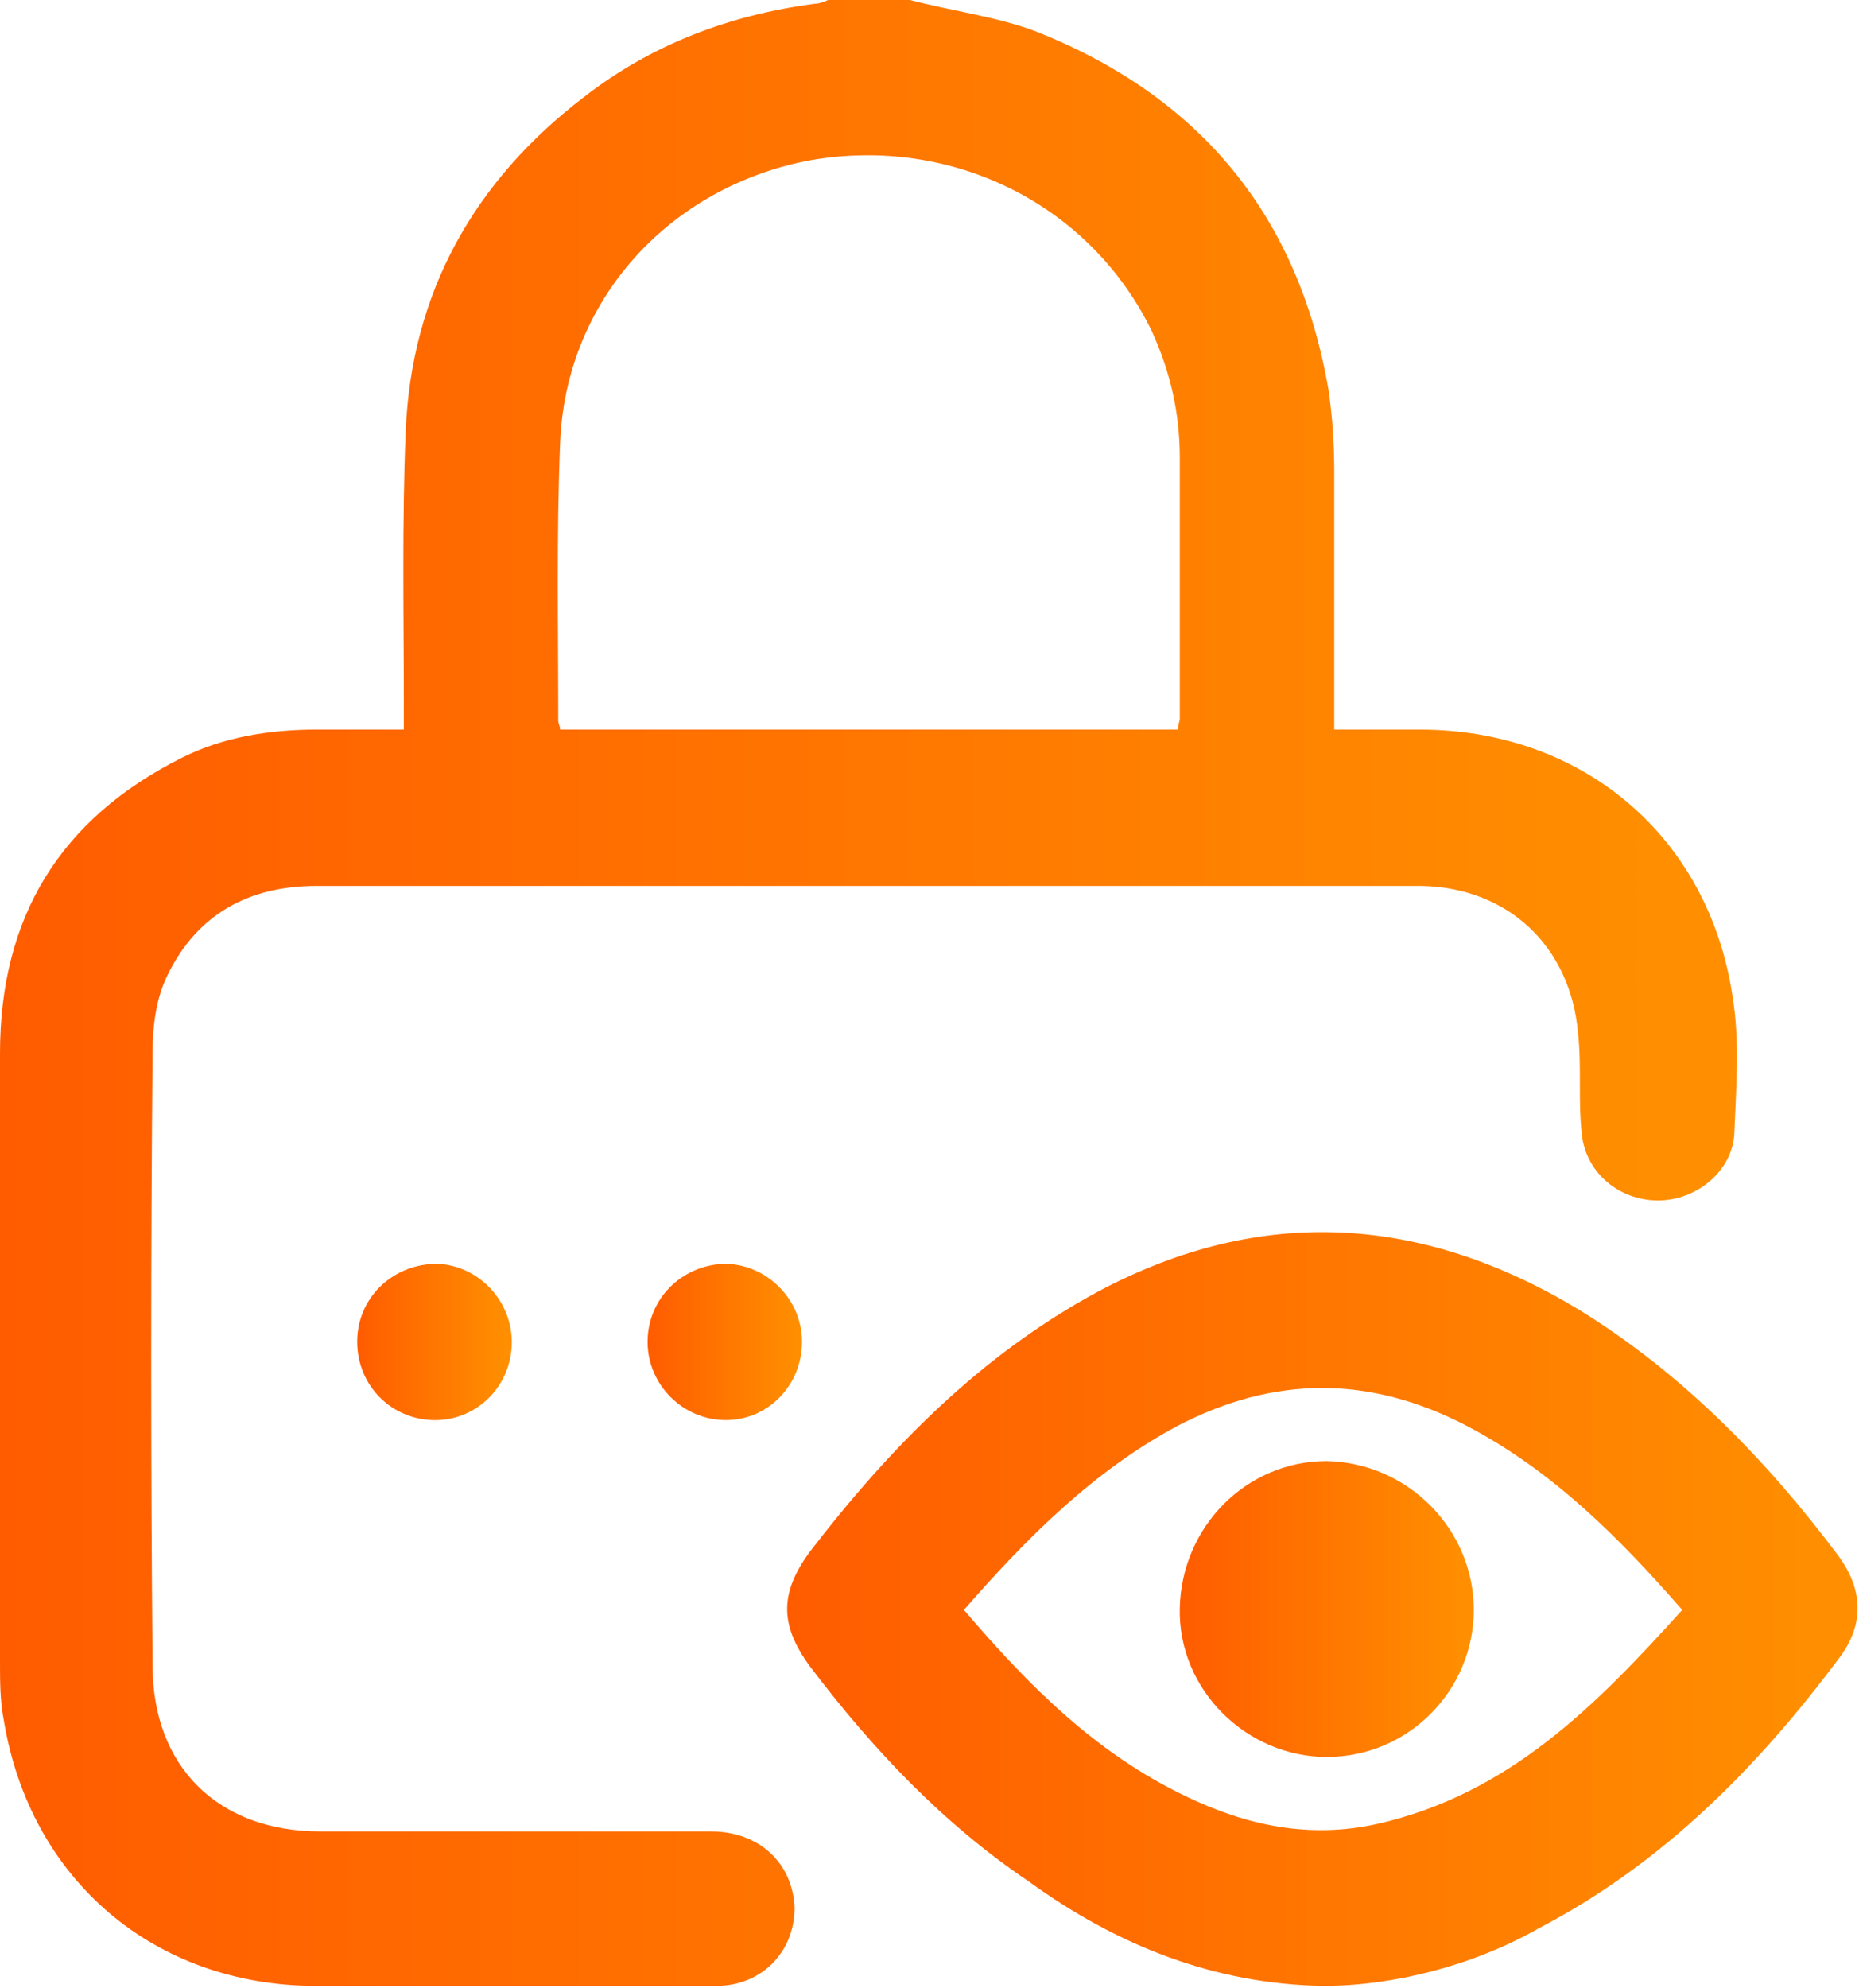 <?xml version="1.0" encoding="utf-8"?>
<!-- Generator: Adobe Illustrator 24.1.2, SVG Export Plug-In . SVG Version: 6.00 Build 0)  -->
<svg version="1.1" id="Camada_1" xmlns="http://www.w3.org/2000/svg" xmlns:xlink="http://www.w3.org/1999/xlink" x="0px" y="0px"
	 viewBox="0 0 99.9 106.8" style="enable-background:new 0 0 99.9 106.8;" xml:space="preserve">
<style type="text/css">
	.st0{fill:url(#SVGID_1_);}
	.st1{fill:url(#SVGID_2_);}
	.st2{fill:url(#SVGID_3_);}
	.st3{fill:url(#SVGID_4_);}
	.st4{fill:url(#SVGID_5_);}
</style>
<g>
	<linearGradient id="SVGID_1_" gradientUnits="userSpaceOnUse" x1="9.094947e-13" y1="53.375" x2="93.412" y2="53.375">
		<stop  offset="0" style="stop-color:#FF5C00"/>
		<stop  offset="0.969" style="stop-color:#FF8F00"/>
	</linearGradient>
	<path class="st0" d="M48.9,0c2.3,0.6,4.7,0.9,6.8,1.7c8.8,3.5,14.1,9.9,15.7,19.3c0.2,1.4,0.3,2.8,0.3,4.3c0,4.2,0,8.4,0,12.6
		c0,0.4,0,0.8,0,1.3c1.6,0,3.1,0,4.6,0c8.7,0,15.5,5.7,16.8,14.3c0.4,2.4,0.2,4.9,0.1,7.4c-0.1,2-2,3.6-4.1,3.6
		c-2.1,0-3.9-1.5-4.1-3.6c-0.2-1.8,0-3.6-0.2-5.4c-0.4-4.6-3.7-7.8-8.4-7.9c-0.1,0-0.3,0-0.4,0c-19.7,0-39.3,0-59,0
		c-3.6,0-6.4,1.5-8,4.8c-0.6,1.2-0.8,2.7-0.8,4.1c-0.1,11-0.1,22,0,33c0,5.4,3.5,8.9,9,8.9c7,0,14,0,21,0c2.6,0,4.4,1.7,4.5,4.1
		c0,2.4-1.8,4.2-4.2,4.2c-3.4,0-6.7,0-10.1,0c-3.8,0-7.6,0-11.4,0c-8.7,0-15.4-5.7-16.8-14.3C0,91.4,0,90.3,0,89.3
		c0-10.9,0-21.8,0-32.7c0-7.3,3.2-12.6,9.8-15.9c2.2-1.1,4.7-1.5,7.2-1.5c1.5,0,3,0,4.7,0c0-0.5,0-0.9,0-1.3c0-4.9-0.1-9.8,0.1-14.7
		c0.3-7.5,3.7-13.5,9.6-18c3.6-2.8,7.8-4.4,12.4-5c0.2,0,0.5-0.1,0.7-0.2C46,0,47.4,0,48.9,0z M63.3,39.2c0-0.3,0.1-0.4,0.1-0.6
		c0-4.7,0-9.3,0-14c0-2.4-0.5-4.6-1.5-6.8C58.6,11,51.2,7.3,43.6,8.6C36,10,30.4,16.1,30.1,23.8c-0.2,5-0.1,9.9-0.1,14.9
		c0,0.2,0.1,0.3,0.1,0.5C41.2,39.2,52.2,39.2,63.3,39.2z"/>
	<linearGradient id="SVGID_2_" gradientUnits="userSpaceOnUse" x1="42.324" y1="86.514" x2="99.866" y2="86.514">
		<stop  offset="0" style="stop-color:#FF5C00"/>
		<stop  offset="0.969" style="stop-color:#FF8F00"/>
	</linearGradient>
	<path class="st1" d="M71.1,106.7c-5.9-0.1-11.1-2.2-15.8-5.6C50.7,98,46.9,94,43.5,89.5c-1.6-2.2-1.6-3.9,0-6.1
		c4.3-5.6,9.2-10.6,15.5-14c8.8-4.7,17.5-4.1,25.9,1c5.5,3.4,10,8,13.9,13.2c1.3,1.8,1.4,3.6,0.1,5.4c-4.4,5.9-9.5,11.1-16.2,14.6
		C79.2,105.6,74.9,106.7,71.1,106.7z M51.8,86.5c3.5,4.1,7.1,7.7,11.9,10c3.3,1.6,6.7,2.3,10.3,1.5c7.1-1.6,11.8-6.4,16.4-11.5
		c-3.4-3.9-7-7.5-11.6-9.9c-5.2-2.7-10.3-2.7-15.5,0C58.8,79,55.2,82.6,51.8,86.5z"/>
	<linearGradient id="SVGID_3_" gradientUnits="userSpaceOnUse" x1="19.218" y1="72.134" x2="27.495" y2="72.134">
		<stop  offset="0" style="stop-color:#FF5C00"/>
		<stop  offset="0.969" style="stop-color:#FF8F00"/>
	</linearGradient>
	<path class="st2" d="M27.5,72.3c-0.1,2.3-2,4.1-4.3,4c-2.3-0.1-4.1-2-4-4.4c0.1-2.3,2-4,4.3-4C25.8,68,27.6,70,27.5,72.3z"/>
	<linearGradient id="SVGID_4_" gradientUnits="userSpaceOnUse" x1="34.849" y1="72.135" x2="43.135" y2="72.135">
		<stop  offset="0" style="stop-color:#FF5C00"/>
		<stop  offset="0.969" style="stop-color:#FF8F00"/>
	</linearGradient>
	<path class="st3" d="M43.1,72.1c0,2.3-1.8,4.2-4.1,4.2c-2.3,0-4.2-1.9-4.2-4.2c0-2.3,1.8-4.1,4.1-4.2
		C41.2,67.9,43.1,69.8,43.1,72.1z"/>
	<linearGradient id="SVGID_5_" gradientUnits="userSpaceOnUse" x1="63.412" y1="86.519" x2="79.199" y2="86.519">
		<stop  offset="0" style="stop-color:#FF5C00"/>
		<stop  offset="0.969" style="stop-color:#FF8F00"/>
	</linearGradient>
	<path class="st4" d="M79.2,86.5c0,4.3-3.5,7.9-7.9,7.9c-4.3,0-8-3.6-7.9-8c0.1-4.4,3.6-7.9,7.9-7.9C75.7,78.6,79.2,82.2,79.2,86.5z
		"/>
</g>
<g>
</g>
<g>
</g>
<g>
</g>
<g>
</g>
<g>
</g>
<g>
</g>
<g>
</g>
<g>
</g>
<g>
</g>
<g>
</g>
<g>
</g>
</svg>
